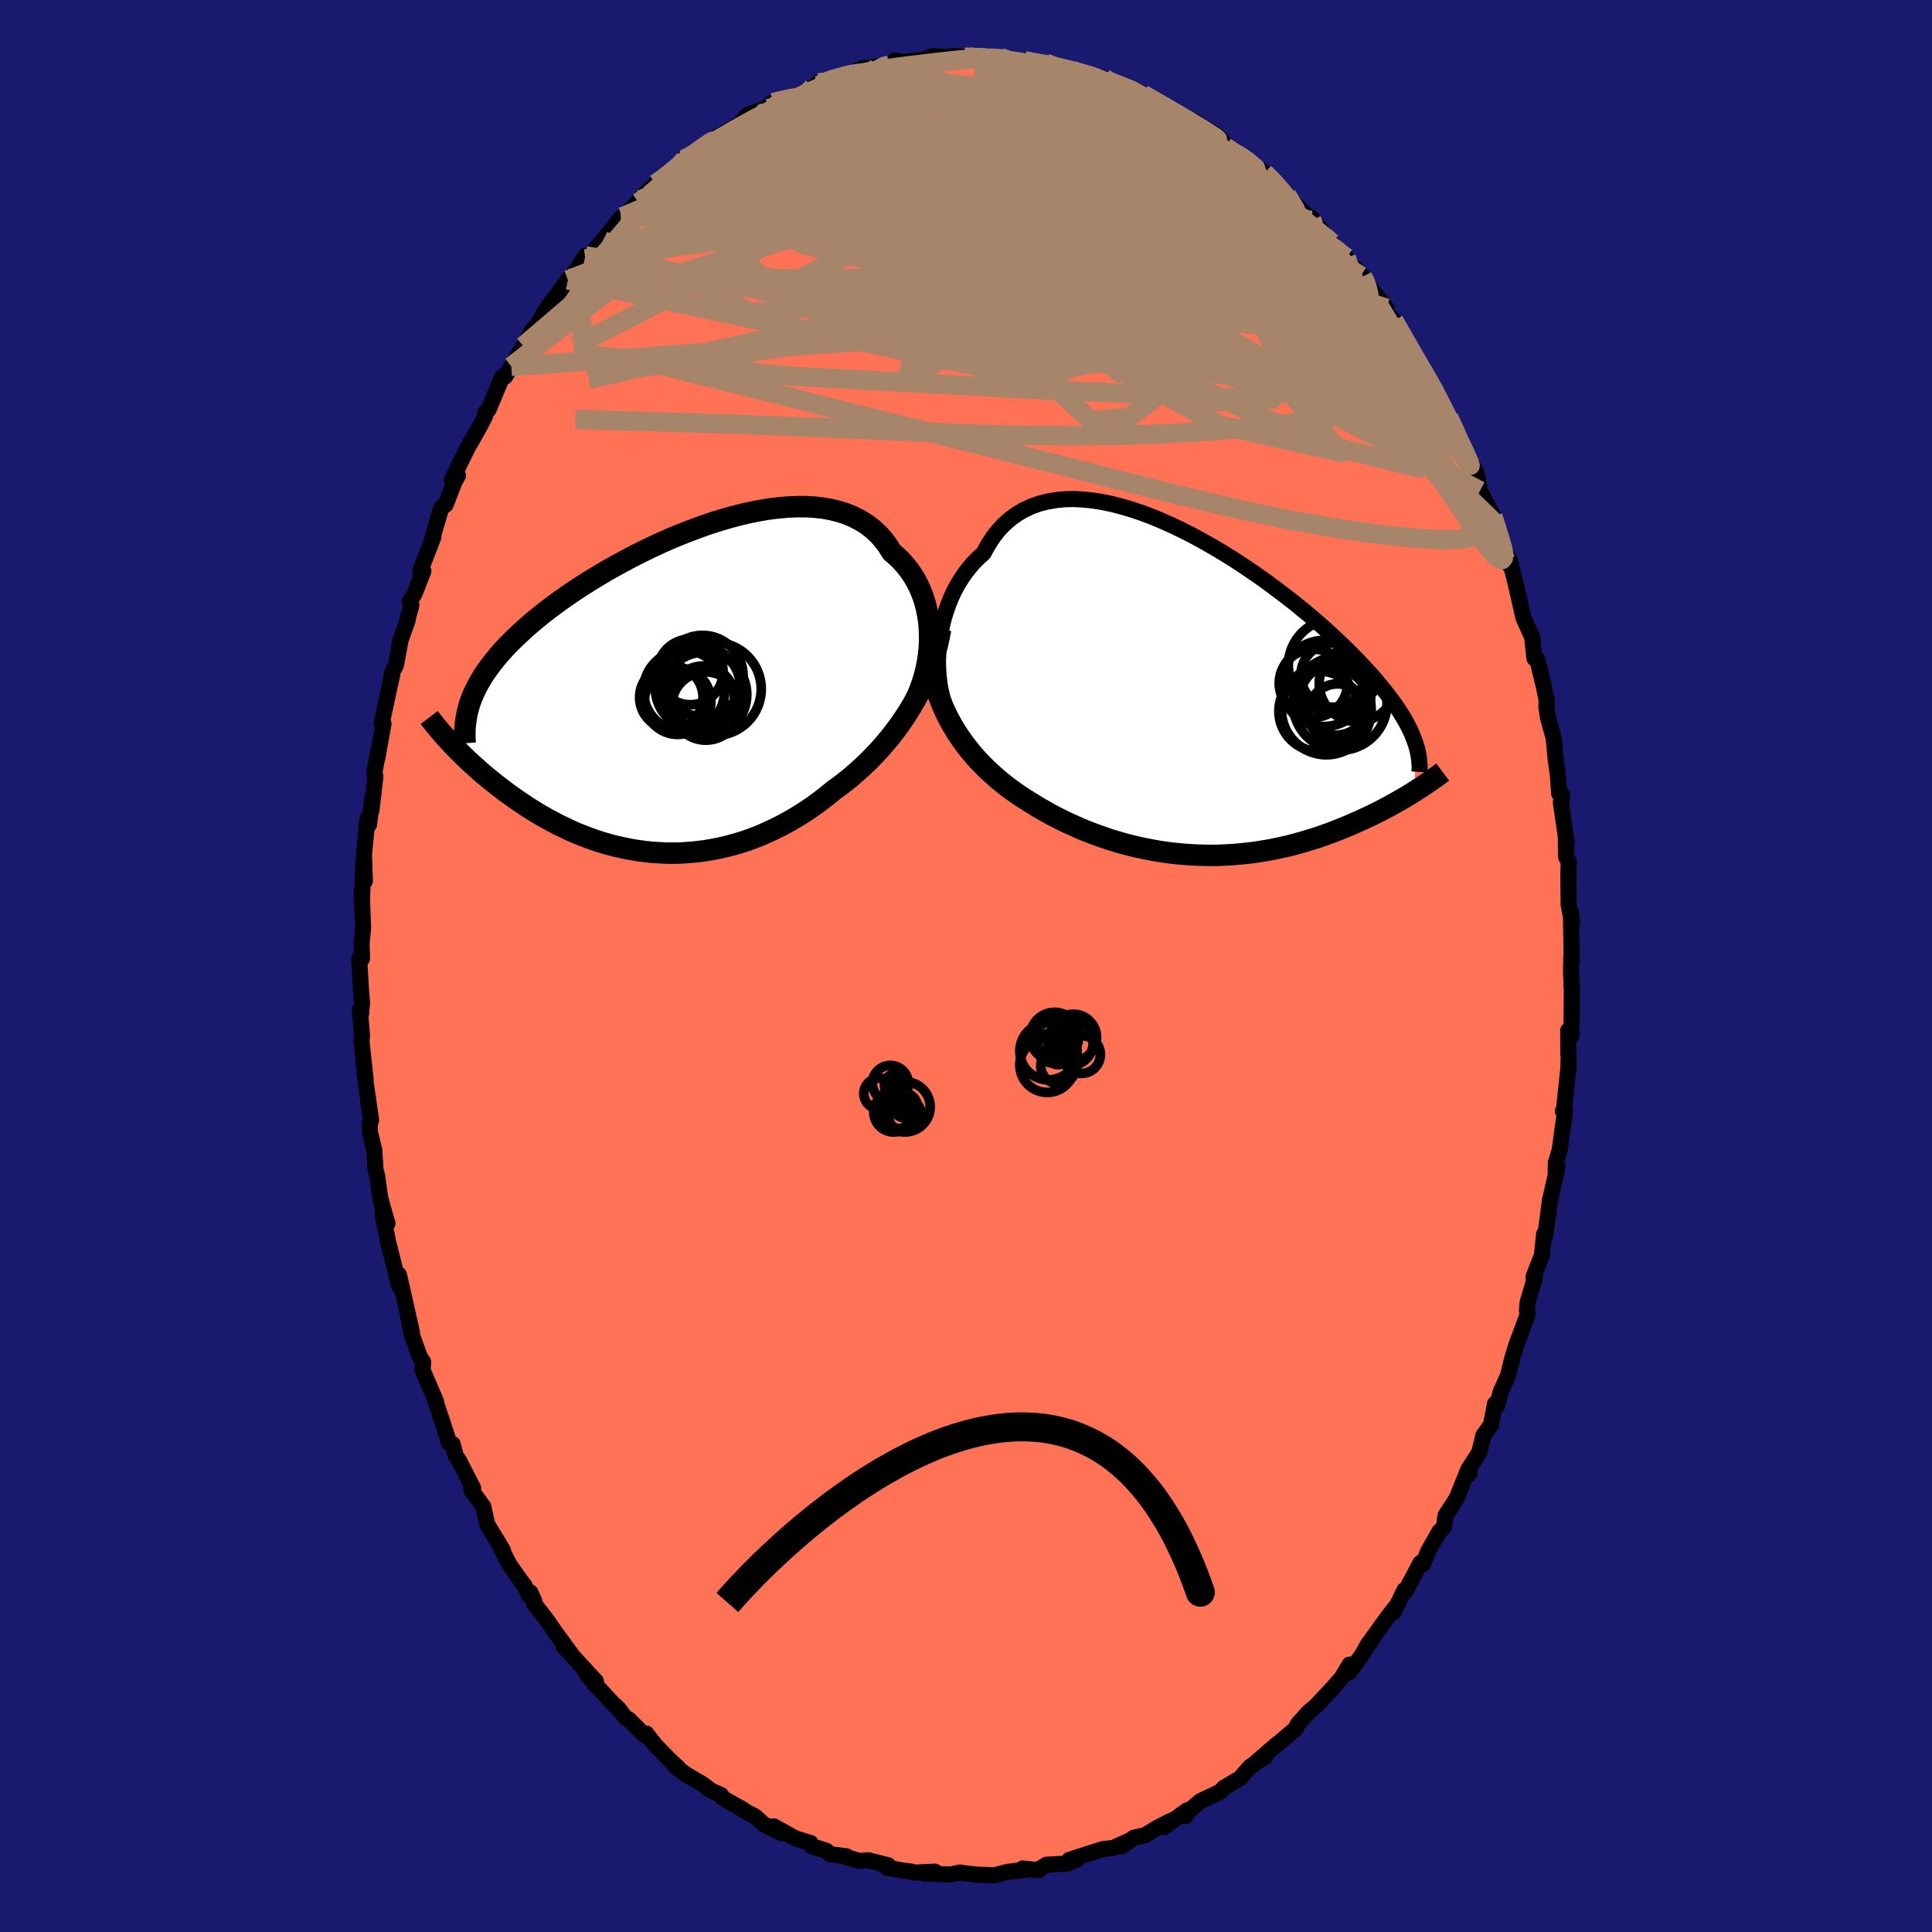 
  <svg viewBox="-100 -100 200 200" xmlns="http://www.w3.org/2000/svg" width="500" height="500" id="face-svg">
    <defs>
      <clipPath id="leftEyeClipPath">
        <polyline points="27.22,-5.77 27.2,-6.46 27.14,-7.15 27.04,-7.83 26.91,-8.49 26.75,-9.13 26.55,-9.76 26.31,-10.37 26.05,-10.96 25.75,-11.52 25.42,-12.06 25.06,-12.58 24.66,-13.07 24.24,-13.54 23.78,-13.98 23.3,-14.39 22.88,-15.07 22.41,-15.69 21.89,-16.27 21.32,-16.79 20.71,-17.26 20.05,-17.67 19.35,-18.03 18.61,-18.34 17.83,-18.59 17.02,-18.79 16.18,-18.94 15.3,-19.04 14.39,-19.09 13.46,-19.09 12.51,-19.05 11.54,-18.96 10.55,-18.84 9.55,-18.67 8.54,-18.47 7.52,-18.23 6.5,-17.96 5.47,-17.66 4.44,-17.33 3.42,-16.97 2.4,-16.59 1.38,-16.19 0.38,-15.78 -0.61,-15.34 -1.58,-14.89 -2.54,-14.42 -3.48,-13.95 -4.4,-13.46 -5.3,-12.97 -6.18,-12.48 -7.03,-11.97 -7.86,-11.47 -8.66,-10.96 -9.43,-10.46 -10.18,-9.95 -10.9,-9.45 -11.59,-8.95 -12.25,-8.45 -12.88,-7.96 -13.49,-7.47 -14.06,-6.99 -14.61,-6.51 -15.13,-6.03 -15.63,-5.57 -16.1,-5.1 -16.55,-4.65 -16.97,-4.19 -17.37,-3.74 -17.74,-3.29 -18.09,-2.85 -18.42,-2.41 -18.73,-1.98 -19.01,-1.55 -19.27,-1.12 -19.51,-0.7 -19.73,-0.28 -19.93,0.14 -20.11,0.56 -20.27,0.97 -20.41,1.38 -22.28,5.45 -22,5.74 -21.7,6.05 -21.4,6.35 -21.09,6.66 -20.76,6.98 -20.43,7.29 -20.08,7.61 -19.72,7.93 -19.36,8.26 -18.98,8.59 -18.59,8.91 -18.19,9.24 -17.77,9.57 -17.35,9.9 -16.92,10.23 -16.47,10.57 -16.01,10.9 -15.53,11.24 -15.04,11.57 -14.54,11.91 -14.02,12.24 -13.49,12.57 -12.95,12.89 -12.39,13.21 -11.81,13.52 -11.22,13.83 -10.62,14.12 -10.01,14.41 -9.38,14.69 -8.73,14.95 -8.08,15.2 -7.41,15.44 -6.73,15.66 -6.03,15.86 -5.33,16.05 -4.61,16.21 -3.88,16.36 -3.14,16.49 -2.4,16.59 -1.64,16.68 -0.87,16.73 -0.1,16.77 0.68,16.78 1.47,16.76 2.27,16.71 3.06,16.64 3.87,16.54 4.67,16.41 5.48,16.25 6.29,16.06 7.11,15.84 7.92,15.6 8.73,15.32 9.54,15.01 10.34,14.66 11.14,14.29 11.94,13.89 12.73,13.46 13.51,13 14.28,12.52 15.05,12 15.8,11.46 16.54,10.89 17.27,10.29 17.91,9.83 18.54,9.34 19.16,8.84 19.76,8.31 20.36,7.77 20.94,7.21 21.51,6.63 22.07,6.03 22.61,5.41 23.14,4.78 23.64,4.13 24.13,3.47 24.6,2.78 25.05,2.09 25.48,1.37" />
      </clipPath>
      <clipPath id="rightEyeClipPath">
        <polyline points="-27.26,-5.1 -27.17,-5.85 -27.05,-6.59 -26.9,-7.32 -26.72,-8.05 -26.5,-8.77 -26.25,-9.47 -25.97,-10.16 -25.66,-10.82 -25.32,-11.46 -24.94,-12.08 -24.54,-12.67 -24.1,-13.23 -23.64,-13.77 -23.14,-14.27 -22.62,-14.74 -22.16,-15.58 -21.66,-16.36 -21.1,-17.08 -20.5,-17.72 -19.85,-18.29 -19.16,-18.79 -18.43,-19.22 -17.65,-19.58 -16.84,-19.87 -16,-20.08 -15.12,-20.23 -14.21,-20.32 -13.27,-20.34 -12.31,-20.29 -11.33,-20.19 -10.33,-20.03 -9.31,-19.82 -8.28,-19.55 -7.24,-19.24 -6.19,-18.89 -5.14,-18.49 -4.09,-18.05 -3.04,-17.58 -2,-17.08 -0.96,-16.55 0.07,-15.99 1.09,-15.41 2.1,-14.81 3.09,-14.2 4.06,-13.57 5.01,-12.93 5.94,-12.29 6.85,-11.64 7.73,-10.98 8.59,-10.33 9.43,-9.68 10.23,-9.03 11.01,-8.39 11.76,-7.75 12.48,-7.12 13.17,-6.5 13.83,-5.89 14.46,-5.29 15.06,-4.71 15.64,-4.13 16.18,-3.57 16.7,-3.02 17.2,-2.48 17.67,-1.96 18.11,-1.45 18.53,-0.94 18.93,-0.45 19.3,0.03 19.65,0.5 19.98,0.95 20.29,1.4 20.57,1.84 20.83,2.26 21.07,2.68 21.29,3.08 21.49,3.48 21.67,3.87 21.83,4.25 21.97,4.61 22.05,9.89 21.71,10.11 21.37,10.32 21.01,10.54 20.64,10.75 20.26,10.97 19.87,11.19 19.47,11.41 19.06,11.63 18.64,11.85 18.21,12.07 17.77,12.29 17.32,12.51 16.86,12.72 16.39,12.94 15.91,13.15 15.42,13.37 14.92,13.58 14.4,13.79 13.87,14 13.33,14.21 12.77,14.41 12.21,14.61 11.63,14.8 11.04,14.98 10.44,15.16 9.83,15.33 9.2,15.5 8.57,15.65 7.92,15.79 7.26,15.93 6.6,16.05 5.92,16.16 5.24,16.26 4.54,16.34 3.84,16.41 3.13,16.47 2.41,16.51 1.69,16.54 0.96,16.55 0.22,16.54 -0.52,16.52 -1.27,16.48 -2.03,16.42 -2.78,16.35 -3.54,16.26 -4.31,16.15 -5.07,16.02 -5.84,15.87 -6.6,15.71 -7.37,15.53 -8.14,15.33 -8.9,15.11 -9.67,14.87 -10.43,14.61 -11.18,14.34 -11.94,14.05 -12.68,13.74 -13.42,13.41 -14.16,13.07 -14.89,12.71 -15.6,12.34 -16.31,11.94 -17.01,11.54 -17.7,11.11 -18.3,10.74 -18.89,10.36 -19.47,9.95 -20.04,9.54 -20.6,9.1 -21.15,8.65 -21.68,8.18 -22.21,7.7 -22.71,7.2 -23.21,6.68 -23.69,6.14 -24.15,5.58 -24.59,5.01 -25.02,4.41 -25.43,3.8" />
      </clipPath>
      <filter id="fuzzy">
        <feTurbulence id="turbulence" baseFrequency="0.05" numOctaves="3" type="noise" result="noise" />
        <feDisplacementMap in="SourceGraphic" in2="noise" scale="2" />
      </filter>
      <linearGradient id="rainbowGradient" x1="0%" y1="0%" x2="100%" y2="0%">
        <stop offset="0%" style="stop-color: rgb(44, 34, 43); stop-opacity: 1" />
        <stop offset="50%" style="stop-color: rgb(255, 192, 203); stop-opacity: 1" />
        <stop offset="100%" style="stop-color: rgb(220, 208, 186); stop-opacity: 1" />
      </linearGradient>
    </defs>
    <rect x="-100" y="-100" width="100%" height="100%" fill="rgb(25, 25, 112)" />
    <polyline id="faceContour" points="62.63,0.66 62.73,2.62 62.66,2.03 62.72,2.06 62.67,7.23 62.34,6.68 62.35,9.03 62.39,9.39 62.36,10.54 61.87,15.16 61.79,15.03 62.02,14.93 61.46,19.05 61.06,20.37 61.04,21.31 61.23,20.81 60.48,24.16 60.47,24.12 59.98,27.81 59.85,27.73 59.61,29.99 59,31.51 58.75,32.21 58.9,32.26 58.14,34.82 58.07,35.62 58.13,36.13 56.99,39.16 56.52,40.71 56.13,42.34 55.35,44.09 54.96,45.56 54.76,45.33 54.35,47.48 53.54,48.62 53.48,48.93 53.14,50.34 51.98,52.15 52.14,52.55 52,52.1 50.8,55.09 49.64,56.88 49.47,58.09 48.99,58.56 47.84,60.59 47.31,61.9 47.05,61.78 45.5,64.71 45.39,64.6 44.27,66.91 44.46,66.36 43.66,67.39 41.82,69.94 41.85,70.04 41.66,70.13 40.98,71.35 39.65,73.14 39.7,72.32 38.87,73.71 37.96,74.74 36.29,76.53 35.39,77.31 34.34,78.49 34.13,78.96 33.57,79.42 32.44,80.39 32.2,80.55 30.81,81.76 29.89,82.54 30.96,81.86 29.4,82.9 28.35,84.1 26.7,85.07 26.34,85.47 24.26,86.45 22.79,87.71 22.74,87.99 22.9,87.4 20.47,89.15 21.24,88.47 19.73,89.25 18.56,89.97 17.39,90.23 16.12,91.13 17,90.5 15.26,91.29 14.12,91.43 11.35,92.32 10.68,92.54 11.44,92.54 10.5,92.91 8.33,93.04 7.82,93.34 7.54,93.6 5.86,93.42 6.21,93.56 4.33,93.77 2.9,94.14 1.62,94.08 1.33,94.08 -0.14,93.92 -0.63,93.84 -1.61,94.05 -4.35,93.94 -3.22,93.75 -5.35,93.86 -5.63,93.75 -6.59,93.63 -8.13,93.35 -8.07,93.09 -10.12,92.57 -11.02,92.65 -12.49,92.22 -12.38,92.16 -14.05,91.95 -14.47,91.58 -16.01,91.1 -16.09,90.79 -17.7,90.29 -19.9,89.06 -19.07,89.78 -20.91,88.86 -21.88,88 -22.49,87.7 -22.98,87.42 -23,87.37 -25.14,86.16 -25.36,85.82 -26.41,85.35 -27.27,84.69 -29.03,83.66 -30.1,82.85 -29.79,83 -30.64,82.22 -32.16,80.66 -33.09,79.46 -33.21,79.68 -34.91,77.99 -35.28,77.79 -35.93,76.92 -36.75,76.14 -38.48,74.26 -38.25,74.58 -39.4,73.1 -38.31,74.05 -41.69,70.38 -40.86,71.23 -42.52,68.97 -43.31,67.81 -44.73,65.98 -44.69,65.74 -45.09,64.85 -45.26,65.14 -45.7,64.13 -46.02,63.74 -47.25,61.99 -48.6,59.36 -47.93,60.5 -49.56,57.8 -49.97,55.97 -51.21,54.24 -51.02,54.05 -52.47,51.22 -52.83,50.67 -53.14,49.49 -53.56,49.32 -53.67,48.85 -54.29,46.93 -54.82,45.37 -54.85,45.11 -56.26,41.82 -56.19,40.99 -56.54,40.46 -57.35,38.23 -57.91,35.48 -57.36,37.9 -58.09,34.65 -58.7,31.96 -58.67,33.13 -59.88,28.34 -59.98,27.75 -60.42,25.58 -59.89,26.64 -60.42,24.83 -60.65,23.94 -60.96,21.71 -61.13,21.06 -61.25,19.09 -61.71,17.16 -61.73,16.37 -61.58,15.97 -62.12,12.24 -62.26,11.03 -62.15,11.73 -62.57,7.87 -62.53,7.1 -62.75,4.52 -62.62,4.95 -62.52,3.82 -62.63,2.46 -62.82,-0.75 -62.52,-0.77 -62.57,-2.34 -62.41,-3.9 -62.56,-7.89 -62.54,-6.37 -62.38,-10.92 -62.23,-8.79 -62.32,-11.52 -61.95,-15.28 -61.8,-14.63 -61.41,-17.62 -61.55,-16.1 -61.14,-19.62 -61.25,-19.93 -60.82,-22.36 -60.95,-21.46 -60.3,-25.06 -60.49,-25.12 -59.39,-30.19 -59.63,-29.05 -59.4,-30.39 -59,-31.17 -58.55,-33.67 -57.79,-35.84 -58.03,-35.11 -57.41,-37.36 -57.58,-37.76 -57.1,-38.51 -56.17,-40.88 -56.5,-40.89 -55.14,-44.38 -55.28,-44.16 -54.33,-47.4 -53.86,-47.76 -52.99,-50.03 -52.59,-50.77 -53.23,-50.33 -51.48,-53.86 -51.2,-54.32 -50.27,-55.98 -49.79,-56.93 -49.73,-57.34 -49.43,-57.59 -48.02,-60.95 -47.7,-61.03 -47.07,-62.06 -45.82,-64.17 -44.89,-65.8 -44.46,-66.33 -45.09,-65.08 -43.72,-67.52 -43.38,-68.12 -42.34,-69.48 -41.21,-71.02 -39.41,-73.2 -40.19,-72.24 -39.4,-73.51 -39,-73.53 -37.58,-75.1 -35.99,-77.13 -35.74,-77.45 -35.57,-77.56 -33.91,-79.04 -33.87,-79.3 -32.14,-80.97 -31.48,-81.42 -30.99,-81.53 -29.12,-83.5 -29.2,-83.5 -28.51,-83.77 -27.76,-84.2 -26.32,-85.4 -26.8,-85.24 -25.42,-85.98 -23.43,-87.16 -22.63,-88.09 -21.12,-88.64 -20.43,-88.97 -21.68,-88.15 -19.99,-89.38 -18.47,-89.65 -15.87,-90.93 -15.51,-91.11 -15.28,-91.44 -14.58,-91.43 -13.35,-91.82 -14.11,-91.76 -12.42,-92.14 -10.53,-93.01 -10.14,-92.93 -9.07,-93.16 -6.96,-93.39 -7.58,-93.32 -7.39,-93.74 -6.52,-93.59 -4.34,-93.82 -3.54,-94.18 -1.78,-94.1 -1.18,-94.2 -0.16,-94.09 1.42,-93.99 3.57,-94.03 4.75,-93.8 4.08,-94 3.31,-93.82 6.32,-93.54 6.06,-93.72 6.97,-93.53 8.24,-93.48 9.75,-92.78 10.84,-92.88 11.22,-92.55 11.06,-92.76 14.3,-91.9 14.99,-91.38 14.56,-91.73 15.81,-91.11 17.51,-90.71 18.32,-90.22 19.9,-89.36 19.38,-89.55 20.47,-89.11 23.25,-87.42 23.15,-87.39 23.54,-87.5 26.13,-85.85 26.69,-85.2 26.86,-84.76 28.31,-83.75 28.58,-83.78 28.93,-83.48 30.69,-82.29 30.88,-82.11 31.62,-81.46 33.21,-79.79 32.56,-80.35 35.8,-77.2 36.24,-76.81 36.23,-76.66 35.76,-77.44 38.2,-74.44 38.62,-74.12 39.36,-73.33 39.62,-72.88 41.06,-71.37 41.69,-70.42 40.86,-71.44 43.52,-68.09 43.25,-67.91 44.29,-66.81 44.5,-66.48 45.55,-64.48 46.17,-63.74 46.43,-62.87 48.78,-59.18 48.37,-59.83 47.84,-60.73 50.39,-55.68 49.95,-56.81 50.89,-54.99 51.66,-53.22 51.6,-52.74 52.48,-51.77 52.88,-50.93 53.21,-49.19 54.54,-46.52 54.29,-47.15 54.97,-45.65 55.96,-41.91 56.28,-41.48 56.26,-42.09 56.98,-39.29 56.83,-39.88 57.71,-36.04 58.15,-35.05 58.06,-35.26 58.61,-34.04 58.85,-31.84 59.13,-31.76 59.83,-28.88 60.11,-27.5 60.08,-26.77 60.26,-25.66 60.84,-23.57 61.05,-21.28 61.27,-19.8 61.4,-17.85 61.72,-17.7 61.58,-16.91 62.19,-12.75 62.09,-13.23 62.13,-11.26 62.4,-10.79 62.35,-9.44 62.39,-6.3 62.75,-4.49 62.62,-5.56 62.7,-0.39 62.66,-0.98 62.63,0.66 62.73,2.62" fill="rgb(255, 114, 86)" stroke="black" stroke-width="1.667" stroke-linejoin="round" filter="url(#fuzzy)" />
    <g transform="translate(24.44 -28)">
      <polyline id="rightCountour" points="-27.26,-5.1 -27.17,-5.85 -27.05,-6.59 -26.9,-7.32 -26.72,-8.05 -26.5,-8.77 -26.25,-9.47 -25.97,-10.16 -25.66,-10.82 -25.32,-11.46 -24.94,-12.08 -24.54,-12.67 -24.1,-13.23 -23.64,-13.77 -23.14,-14.27 -22.62,-14.74 -22.16,-15.58 -21.66,-16.36 -21.1,-17.08 -20.5,-17.72 -19.85,-18.29 -19.16,-18.79 -18.43,-19.22 -17.65,-19.58 -16.84,-19.87 -16,-20.08 -15.12,-20.23 -14.21,-20.32 -13.27,-20.34 -12.31,-20.29 -11.33,-20.19 -10.33,-20.03 -9.31,-19.82 -8.28,-19.55 -7.24,-19.24 -6.19,-18.89 -5.14,-18.49 -4.09,-18.05 -3.04,-17.58 -2,-17.08 -0.96,-16.55 0.07,-15.99 1.09,-15.41 2.1,-14.81 3.09,-14.2 4.06,-13.57 5.01,-12.93 5.94,-12.29 6.85,-11.64 7.73,-10.98 8.59,-10.33 9.43,-9.68 10.23,-9.03 11.01,-8.39 11.76,-7.75 12.48,-7.12 13.17,-6.5 13.83,-5.89 14.46,-5.29 15.06,-4.71 15.64,-4.13 16.18,-3.57 16.7,-3.02 17.2,-2.48 17.67,-1.96 18.11,-1.45 18.53,-0.94 18.93,-0.45 19.3,0.03 19.65,0.5 19.98,0.95 20.29,1.4 20.57,1.84 20.83,2.26 21.07,2.68 21.29,3.08 21.49,3.48 21.67,3.87 21.83,4.25 21.97,4.61 22.05,9.89 21.71,10.11 21.37,10.32 21.01,10.54 20.64,10.75 20.26,10.97 19.87,11.19 19.47,11.41 19.06,11.63 18.64,11.85 18.21,12.07 17.77,12.29 17.32,12.51 16.86,12.72 16.39,12.94 15.91,13.15 15.42,13.37 14.92,13.58 14.4,13.79 13.87,14 13.33,14.21 12.77,14.41 12.21,14.61 11.63,14.8 11.04,14.98 10.44,15.16 9.83,15.33 9.2,15.5 8.57,15.65 7.92,15.79 7.26,15.93 6.6,16.05 5.92,16.16 5.24,16.26 4.54,16.34 3.84,16.41 3.13,16.47 2.41,16.51 1.69,16.54 0.96,16.55 0.22,16.54 -0.52,16.52 -1.27,16.48 -2.03,16.42 -2.78,16.35 -3.54,16.26 -4.31,16.15 -5.07,16.02 -5.84,15.87 -6.6,15.71 -7.37,15.53 -8.14,15.33 -8.9,15.11 -9.67,14.87 -10.43,14.61 -11.18,14.34 -11.94,14.05 -12.68,13.74 -13.42,13.41 -14.16,13.07 -14.89,12.71 -15.6,12.34 -16.31,11.94 -17.01,11.54 -17.7,11.11 -18.3,10.74 -18.89,10.36 -19.47,9.95 -20.04,9.54 -20.6,9.1 -21.15,8.65 -21.68,8.18 -22.21,7.7 -22.71,7.2 -23.21,6.68 -23.69,6.14 -24.15,5.58 -24.59,5.01 -25.02,4.41 -25.43,3.8" fill="white" stroke="white" stroke-width="0" stroke-linejoin="round" filter="url(#fuzzy)" />
    </g>
    <g transform="translate(-30.99 -28.46)">
      <polyline id="leftCountour" points="27.22,-5.77 27.2,-6.46 27.14,-7.15 27.04,-7.83 26.91,-8.49 26.75,-9.13 26.55,-9.76 26.31,-10.37 26.05,-10.96 25.75,-11.52 25.42,-12.06 25.06,-12.58 24.66,-13.07 24.24,-13.54 23.78,-13.98 23.3,-14.39 22.88,-15.07 22.41,-15.69 21.89,-16.27 21.32,-16.79 20.71,-17.26 20.05,-17.67 19.35,-18.03 18.61,-18.34 17.83,-18.59 17.02,-18.79 16.18,-18.94 15.3,-19.04 14.39,-19.09 13.46,-19.09 12.51,-19.05 11.54,-18.96 10.55,-18.84 9.55,-18.67 8.54,-18.47 7.52,-18.23 6.5,-17.96 5.47,-17.66 4.44,-17.33 3.42,-16.97 2.4,-16.59 1.38,-16.19 0.38,-15.78 -0.61,-15.34 -1.58,-14.89 -2.54,-14.42 -3.48,-13.95 -4.4,-13.46 -5.3,-12.97 -6.18,-12.48 -7.03,-11.97 -7.86,-11.47 -8.66,-10.96 -9.43,-10.46 -10.18,-9.95 -10.9,-9.45 -11.59,-8.95 -12.25,-8.45 -12.88,-7.96 -13.49,-7.47 -14.06,-6.99 -14.61,-6.51 -15.13,-6.03 -15.63,-5.57 -16.1,-5.1 -16.55,-4.65 -16.97,-4.19 -17.37,-3.74 -17.74,-3.29 -18.09,-2.85 -18.42,-2.41 -18.73,-1.98 -19.01,-1.55 -19.27,-1.12 -19.51,-0.7 -19.73,-0.28 -19.93,0.14 -20.11,0.56 -20.27,0.97 -20.41,1.38 -22.28,5.45 -22,5.74 -21.7,6.05 -21.4,6.35 -21.09,6.66 -20.76,6.98 -20.43,7.29 -20.08,7.61 -19.72,7.93 -19.36,8.26 -18.98,8.59 -18.59,8.91 -18.19,9.24 -17.77,9.57 -17.35,9.9 -16.92,10.23 -16.47,10.57 -16.01,10.9 -15.53,11.24 -15.04,11.57 -14.54,11.91 -14.02,12.24 -13.49,12.57 -12.95,12.89 -12.39,13.21 -11.81,13.52 -11.22,13.83 -10.62,14.12 -10.01,14.41 -9.38,14.69 -8.73,14.95 -8.08,15.2 -7.41,15.44 -6.73,15.66 -6.03,15.86 -5.33,16.05 -4.61,16.21 -3.88,16.36 -3.14,16.49 -2.4,16.59 -1.64,16.68 -0.87,16.73 -0.1,16.77 0.68,16.78 1.47,16.76 2.27,16.71 3.06,16.64 3.87,16.54 4.67,16.41 5.48,16.25 6.29,16.06 7.11,15.84 7.92,15.6 8.73,15.32 9.54,15.01 10.34,14.66 11.14,14.29 11.94,13.89 12.73,13.46 13.51,13 14.28,12.52 15.05,12 15.8,11.46 16.54,10.89 17.27,10.29 17.91,9.83 18.54,9.34 19.16,8.84 19.76,8.31 20.36,7.77 20.94,7.21 21.51,6.63 22.07,6.03 22.61,5.41 23.14,4.78 23.64,4.13 24.13,3.47 24.6,2.78 25.05,2.09 25.48,1.37" fill="white" stroke="white" stroke-width="0" stroke-linejoin="round" filter="url(#fuzzy)" />
    </g>
    <g transform="translate(24.44 -28)">
      <polyline id="rightUpper" points="-26.45,1.39 -26.66,0.9 -26.84,0.35 -26.99,-0.23 -27.12,-0.86 -27.22,-1.52 -27.29,-2.2 -27.33,-2.91 -27.34,-3.63 -27.31,-4.36 -27.26,-5.1 -27.17,-5.85 -27.05,-6.59 -26.9,-7.32 -26.72,-8.05 -26.5,-8.77 -26.25,-9.47 -25.97,-10.16 -25.66,-10.82 -25.32,-11.46 -24.94,-12.08 -24.54,-12.67 -24.1,-13.23 -23.64,-13.77 -23.14,-14.27 -22.62,-14.74 -22.16,-15.58 -21.66,-16.36 -21.1,-17.08 -20.5,-17.72 -19.85,-18.29 -19.16,-18.79 -18.43,-19.22 -17.65,-19.58 -16.84,-19.87 -16,-20.08 -15.12,-20.23 -14.21,-20.32 -13.27,-20.34 -12.31,-20.29 -11.33,-20.19 -10.33,-20.03 -9.31,-19.82 -8.28,-19.55 -7.24,-19.24 -6.19,-18.89 -5.14,-18.49 -4.09,-18.05 -3.04,-17.58 -2,-17.08 -0.96,-16.55 0.07,-15.99 1.09,-15.41 2.1,-14.81 3.09,-14.2 4.06,-13.57 5.01,-12.93 5.94,-12.29 6.85,-11.64 7.73,-10.98 8.59,-10.33 9.43,-9.68 10.23,-9.03 11.01,-8.39 11.76,-7.75 12.48,-7.12 13.17,-6.5 13.83,-5.89 14.46,-5.29 15.06,-4.71 15.64,-4.13 16.18,-3.57 16.7,-3.02 17.2,-2.48 17.67,-1.96 18.11,-1.45 18.53,-0.94 18.93,-0.45 19.3,0.03 19.65,0.5 19.98,0.95 20.29,1.4 20.57,1.84 20.83,2.26 21.07,2.68 21.29,3.08 21.49,3.48 21.67,3.87 21.83,4.25 21.97,4.61 22.1,4.98 22.21,5.33 22.3,5.67 22.37,6.01 22.43,6.35 22.47,6.67 22.5,6.99 22.52,7.3 22.52,7.61 22.5,7.91" fill="none" stroke="black" stroke-width="1.667" stroke-linejoin="round" filter="url(#fuzzy)" />
      <polyline id="rightLower" points="-28.18,-3.53 -28.03,-2.69 -27.85,-1.88 -27.64,-1.09 -27.4,-0.33 -27.13,0.41 -26.84,1.13 -26.52,1.83 -26.18,2.51 -25.81,3.16 -25.43,3.8 -25.02,4.41 -24.59,5.01 -24.15,5.58 -23.69,6.14 -23.21,6.68 -22.71,7.2 -22.21,7.7 -21.68,8.18 -21.15,8.65 -20.6,9.1 -20.04,9.54 -19.47,9.95 -18.89,10.36 -18.3,10.74 -17.7,11.11 -17.01,11.54 -16.31,11.94 -15.6,12.34 -14.89,12.71 -14.16,13.07 -13.42,13.41 -12.68,13.74 -11.94,14.05 -11.18,14.34 -10.43,14.61 -9.67,14.87 -8.9,15.11 -8.14,15.33 -7.37,15.53 -6.6,15.71 -5.84,15.87 -5.07,16.02 -4.31,16.15 -3.54,16.26 -2.78,16.35 -2.03,16.42 -1.27,16.48 -0.52,16.52 0.22,16.54 0.96,16.55 1.69,16.54 2.41,16.51 3.13,16.47 3.84,16.41 4.54,16.34 5.24,16.26 5.92,16.16 6.6,16.05 7.26,15.93 7.92,15.79 8.57,15.65 9.2,15.5 9.83,15.33 10.44,15.16 11.04,14.98 11.63,14.8 12.21,14.61 12.77,14.41 13.33,14.21 13.87,14 14.4,13.79 14.92,13.58 15.42,13.37 15.91,13.15 16.39,12.94 16.86,12.72 17.32,12.51 17.77,12.29 18.21,12.07 18.64,11.85 19.06,11.63 19.47,11.41 19.87,11.19 20.26,10.97 20.64,10.75 21.01,10.54 21.37,10.32 21.71,10.11 22.05,9.89 22.38,9.68 22.7,9.48 23.01,9.27 23.31,9.07 23.6,8.87 23.88,8.67 24.15,8.48 24.42,8.29 24.67,8.1 24.91,7.92" fill="none" stroke="black" stroke-width="2.222" stroke-linejoin="round" filter="url(#fuzzy)" />
      <circle r="4.646" cx="12.861" cy="1.487" stroke="black" fill="none" stroke-width="1.0" filter="url(#fuzzy)" clip-path="url(#rightEyeClipPath)" /><circle r="3.314" cx="13.541" cy="-2.103" stroke="black" fill="none" stroke-width="1.0" filter="url(#fuzzy)" clip-path="url(#rightEyeClipPath)" /><circle r="3.016" cx="14.016" cy="1.812" stroke="black" fill="none" stroke-width="1.0" filter="url(#fuzzy)" clip-path="url(#rightEyeClipPath)" /><circle r="4.818" cx="13.746" cy="-3.103" stroke="black" fill="none" stroke-width="1.0" filter="url(#fuzzy)" clip-path="url(#rightEyeClipPath)" /><circle r="3.688" cx="13.761" cy="0.427" stroke="black" fill="none" stroke-width="1.0" filter="url(#fuzzy)" clip-path="url(#rightEyeClipPath)" /><circle r="4.162" cx="12.111" cy="1.627" stroke="black" fill="none" stroke-width="1.0" filter="url(#fuzzy)" clip-path="url(#rightEyeClipPath)" /><circle r="3.532" cx="11.516" cy="-1.273" stroke="black" fill="none" stroke-width="1.0" filter="url(#fuzzy)" clip-path="url(#rightEyeClipPath)" /><circle r="3.95" cx="16.071" cy="-1.233" stroke="black" fill="none" stroke-width="1.0" filter="url(#fuzzy)" clip-path="url(#rightEyeClipPath)" /><circle r="4.458" cx="12.631" cy="-1.253" stroke="black" fill="none" stroke-width="1.0" filter="url(#fuzzy)" clip-path="url(#rightEyeClipPath)" /><circle r="4.864" cx="14.281" cy="0.797" stroke="black" fill="none" stroke-width="1.0" filter="url(#fuzzy)" clip-path="url(#rightEyeClipPath)" />
      </g>
    <g transform="translate(-30.99 -28.46)">
      <polyline id="leftUpper" points="25.65,1.11 25.95,0.48 26.22,-0.17 26.46,-0.84 26.67,-1.53 26.85,-2.23 26.99,-2.93 27.1,-3.64 27.18,-4.35 27.22,-5.06 27.22,-5.77 27.2,-6.46 27.14,-7.15 27.04,-7.83 26.91,-8.49 26.75,-9.13 26.55,-9.76 26.31,-10.37 26.05,-10.96 25.75,-11.52 25.42,-12.06 25.06,-12.58 24.66,-13.07 24.24,-13.54 23.78,-13.98 23.3,-14.39 22.88,-15.07 22.41,-15.69 21.89,-16.27 21.32,-16.79 20.71,-17.26 20.05,-17.67 19.35,-18.03 18.61,-18.34 17.83,-18.59 17.02,-18.79 16.18,-18.94 15.3,-19.04 14.39,-19.09 13.46,-19.09 12.51,-19.05 11.54,-18.96 10.55,-18.84 9.55,-18.67 8.54,-18.47 7.52,-18.23 6.5,-17.96 5.47,-17.66 4.44,-17.33 3.42,-16.97 2.4,-16.59 1.38,-16.19 0.38,-15.78 -0.61,-15.34 -1.58,-14.89 -2.54,-14.42 -3.48,-13.95 -4.4,-13.46 -5.3,-12.97 -6.18,-12.48 -7.03,-11.97 -7.86,-11.47 -8.66,-10.96 -9.43,-10.46 -10.18,-9.95 -10.9,-9.45 -11.59,-8.95 -12.25,-8.45 -12.88,-7.96 -13.49,-7.47 -14.06,-6.99 -14.61,-6.51 -15.13,-6.03 -15.63,-5.57 -16.1,-5.1 -16.55,-4.65 -16.97,-4.19 -17.37,-3.74 -17.74,-3.29 -18.09,-2.85 -18.42,-2.41 -18.73,-1.98 -19.01,-1.55 -19.27,-1.12 -19.51,-0.7 -19.73,-0.28 -19.93,0.14 -20.11,0.56 -20.27,0.97 -20.41,1.38 -20.53,1.79 -20.63,2.19 -20.71,2.6 -20.78,3 -20.83,3.4 -20.87,3.81 -20.89,4.2 -20.89,4.6 -20.88,5 -20.85,5.4" fill="none" stroke="black" stroke-width="2.222" stroke-linejoin="round" filter="url(#fuzzy)" />
      <polyline id="leftLower" points="28.37,-6.43 28.21,-5.61 28.03,-4.79 27.81,-3.98 27.56,-3.18 27.28,-2.39 26.97,-1.61 26.64,-0.85 26.28,-0.09 25.89,0.65 25.48,1.37 25.05,2.09 24.6,2.78 24.13,3.47 23.64,4.13 23.14,4.78 22.61,5.41 22.07,6.03 21.51,6.63 20.94,7.21 20.36,7.77 19.76,8.31 19.16,8.84 18.54,9.34 17.91,9.83 17.27,10.29 16.54,10.89 15.8,11.46 15.05,12 14.28,12.52 13.51,13 12.73,13.46 11.94,13.89 11.14,14.29 10.34,14.66 9.54,15.01 8.73,15.32 7.92,15.6 7.11,15.84 6.29,16.06 5.48,16.25 4.67,16.41 3.87,16.54 3.06,16.64 2.27,16.71 1.47,16.76 0.68,16.78 -0.1,16.77 -0.87,16.73 -1.64,16.68 -2.4,16.59 -3.14,16.49 -3.88,16.36 -4.61,16.21 -5.33,16.05 -6.03,15.86 -6.73,15.66 -7.41,15.44 -8.08,15.2 -8.73,14.95 -9.38,14.69 -10.01,14.41 -10.62,14.12 -11.22,13.83 -11.81,13.52 -12.39,13.21 -12.95,12.89 -13.49,12.57 -14.02,12.24 -14.54,11.91 -15.04,11.57 -15.53,11.24 -16.01,10.9 -16.47,10.57 -16.92,10.23 -17.35,9.9 -17.77,9.57 -18.19,9.24 -18.59,8.91 -18.98,8.59 -19.36,8.26 -19.72,7.93 -20.08,7.61 -20.43,7.29 -20.76,6.98 -21.09,6.66 -21.4,6.35 -21.7,6.05 -22,5.74 -22.28,5.45 -22.55,5.15 -22.81,4.86 -23.07,4.58 -23.31,4.3 -23.55,4.03 -23.77,3.76 -23.99,3.49 -24.19,3.23 -24.39,2.98 -24.58,2.73" fill="none" stroke="black" stroke-width="2.222" stroke-linejoin="round" filter="url(#fuzzy)" />
      <circle r="4.812" cx="4.981" cy="-0.214" stroke="black" fill="none" stroke-width="1.0" filter="url(#fuzzy)" clip-path="url(#leftEyeClipPath)" /><circle r="3.284" cx="0.486" cy="0.656" stroke="black" fill="none" stroke-width="1.0" filter="url(#fuzzy)" clip-path="url(#leftEyeClipPath)" /><circle r="4.402" cx="3.896" cy="0.371" stroke="black" fill="none" stroke-width="1.0" filter="url(#fuzzy)" clip-path="url(#leftEyeClipPath)" /><circle r="4.208" cx="1.801" cy="-0.019" stroke="black" fill="none" stroke-width="1.0" filter="url(#fuzzy)" clip-path="url(#leftEyeClipPath)" /><circle r="3.532" cx="4.056" cy="1.551" stroke="black" fill="none" stroke-width="1.0" filter="url(#fuzzy)" clip-path="url(#leftEyeClipPath)" /><circle r="3.442" cx="1.141" cy="1.046" stroke="black" fill="none" stroke-width="1.0" filter="url(#fuzzy)" clip-path="url(#leftEyeClipPath)" /><circle r="3.262" cx="3.746" cy="0.666" stroke="black" fill="none" stroke-width="1.0" filter="url(#fuzzy)" clip-path="url(#leftEyeClipPath)" /><circle r="4.204" cx="3.716" cy="-1.564" stroke="black" fill="none" stroke-width="1.0" filter="url(#fuzzy)" clip-path="url(#leftEyeClipPath)" /><circle r="4.412" cx="3.231" cy="-0.354" stroke="black" fill="none" stroke-width="1.0" filter="url(#fuzzy)" clip-path="url(#leftEyeClipPath)" /><circle r="3.4" cx="2.446" cy="-1.984" stroke="black" fill="none" stroke-width="1.0" filter="url(#fuzzy)" clip-path="url(#leftEyeClipPath)" />
    </g>
    <g id="hairs">
      <polyline points="-33.91,-79.04 -33.15,-79.56 -31.52,-80.1 -29.39,-80.43 -26.82,-80.56 -23.87,-80.49 -20.54,-80.25 -16.86,-79.84 -12.81,-79.3 -8.4,-78.66 -3.64,-77.97 1.44,-77.24 6.8,-76.48 12.38,-75.64 18.11,-74.67 23.94,-73.54 29.83,-72.33 35.68,-71.35" fill="none" stroke="rgb(167, 133, 106)" stroke-width="2" stroke-linejoin="round" filter="url(#fuzzy)" /><polyline points="15.81,-91.11 17.26,-90.59 18.58,-89.85 19.89,-88.96 21.3,-87.94 22.85,-86.8 24.51,-85.57 26.21,-84.28 27.91,-82.97 29.56,-81.67 31.1,-80.41 32.52,-79.24 33.79,-78.19 34.92,-77.27 35.9,-76.48 36.72,-75.82 37.37,-75.3 37.85,-74.86" fill="none" stroke="rgb(167, 133, 106)" stroke-width="2" stroke-linejoin="round" filter="url(#fuzzy)" /><polyline points="8.24,-93.48 9.62,-92.92 10.99,-92.33 12.52,-91.56 14.33,-90.58 16.39,-89.41 18.57,-88.11 20.81,-86.73 23.1,-85.28 25.43,-83.77 27.74,-82.24 29.95,-80.74 32,-79.31 33.86,-78.04 35.34,-77.14" fill="none" stroke="rgb(167, 133, 106)" stroke-width="2" stroke-linejoin="round" filter="url(#fuzzy)" /><polyline points="44.29,-66.81 44.74,-66.02 45.43,-64.82 46.17,-63.53 46.9,-62.27 47.55,-61.15 48.06,-60.24 48.44,-59.54 48.67,-59.06 48.74,-58.85 48.62,-58.96 48.29,-59.43 47.71,-60.31 46.87,-61.65 45.75,-63.45 44.36,-65.7 42.81,-68.28" fill="none" stroke="rgb(167, 133, 106)" stroke-width="2" stroke-linejoin="round" filter="url(#fuzzy)" /><polyline points="14.99,-91.38 15.03,-91.39 15.47,-91.02 15.8,-90.48 15.78,-89.84 15.35,-89.12 14.5,-88.31 13.27,-87.39 11.62,-86.36 9.52,-85.22 6.91,-83.97 3.75,-82.6 0.02,-81.14 -4.29,-79.61 -9.21,-78.03 -14.76,-76.34 -21.01,-74.42 -27.98,-72.21 -35.63,-69.81" fill="none" stroke="rgb(167, 133, 106)" stroke-width="2" stroke-linejoin="round" filter="url(#fuzzy)" /><polyline points="49.95,-56.81 50.52,-55.36 50.47,-54.56 49.85,-54.31 48.73,-54.46 47.08,-54.92 44.89,-55.71 42.14,-56.9 38.78,-58.54 34.76,-60.67 30.03,-63.32 24.51,-66.55 18.17,-70.37 11.03,-74.77 3.18,-79.72 -5.27,-85.24" fill="none" stroke="rgb(167, 133, 106)" stroke-width="2" stroke-linejoin="round" filter="url(#fuzzy)" /><polyline points="30.88,-82.11 31.68,-81.32 32.41,-80.51 33.04,-79.76 33.46,-79.15 33.56,-78.79 33.32,-78.66 32.77,-78.72 31.93,-78.92 30.78,-79.3 29.27,-79.87 27.36,-80.68 25.04,-81.75 22.32,-83.07 19.23,-84.66 15.81,-86.5 11.98,-88.64 7.38,-91.14" fill="none" stroke="rgb(167, 133, 106)" stroke-width="2" stroke-linejoin="round" filter="url(#fuzzy)" /><polyline points="49.95,-56.81 50.65,-55.31 51,-54.36 51.06,-53.88 50.9,-53.73 50.5,-53.86 49.85,-54.28 48.9,-55.07 47.61,-56.32 45.94,-58.08 43.83,-60.44 41.23,-63.48 38.11,-67.22 34.45,-71.67 30.18,-76.81 25.14,-82.76" fill="none" stroke="rgb(167, 133, 106)" stroke-width="2" stroke-linejoin="round" filter="url(#fuzzy)" /><polyline points="1.42,-93.99 2.97,-93.97 3.63,-93.91 3.88,-93.82 4.05,-93.71 4.23,-93.57 4.38,-93.38 4.41,-93.14 4.25,-92.84 3.85,-92.48 3.17,-92.08 2.2,-91.63 0.93,-91.13 -0.7,-90.56 -2.73,-89.9 -5.2,-89.15 -8.12,-88.3 -11.45,-87.38 -15.18,-86.41 -19.36,-85.4 -24.05,-84.4" fill="none" stroke="rgb(167, 133, 106)" stroke-width="2" stroke-linejoin="round" filter="url(#fuzzy)" /><polyline points="28.93,-83.48 29.96,-82.61 30.21,-81.89 30.01,-81.05 29.43,-80.08 28.43,-79.03 26.93,-77.95 24.85,-76.88 22.15,-75.8 18.86,-74.66 14.99,-73.46 10.56,-72.18 5.55,-70.86 -0.09,-69.51 -6.4,-68.09 -13.44,-66.53 -21.24,-64.79 -29.77,-62.88 -39.06,-60.72" fill="none" stroke="rgb(167, 133, 106)" stroke-width="2" stroke-linejoin="round" filter="url(#fuzzy)" /><polyline points="35.8,-77.2 35.92,-76.95 35.71,-76.72 35.38,-76.28 34.88,-75.68 34.06,-75.06 32.81,-74.49 31.11,-73.99 28.91,-73.55 26.23,-73.15 23.03,-72.78 19.33,-72.43 15.09,-72.12 10.29,-71.85 4.91,-71.63 -1.09,-71.43 -7.74,-71.23 -15.02,-71.1 -22.86,-71.17 -31.11,-71.72" fill="none" stroke="rgb(167, 133, 106)" stroke-width="2" stroke-linejoin="round" filter="url(#fuzzy)" /><polyline points="-29.2,-83.5 -28.43,-83.88 -27.49,-84.44 -26.45,-85.08 -25.29,-85.78 -24,-86.53 -22.64,-87.29 -21.31,-88.01 -20.06,-88.66 -18.92,-89.22 -17.83,-89.74 -16.77,-90.22 -15.74,-90.68 -14.81,-91.11 -14.05,-91.46 -13.53,-91.72 -13.27,-91.87 -13.23,-91.93 -13.34,-91.91 -13.57,-91.84 -13.91,-91.73 -14.4,-91.55 -15.05,-91.29" fill="none" stroke="rgb(167, 133, 106)" stroke-width="2" stroke-linejoin="round" filter="url(#fuzzy)" /><polyline points="18.32,-90.22 19.23,-89.7 19.81,-89.35 20.4,-88.95 20.88,-88.58 21.11,-88.28 21.02,-88.09 20.58,-88.01 19.75,-88.06 18.48,-88.28 16.69,-88.72 14.28,-89.39 11.17,-90.27 7.37,-91.35 3,-92.63" fill="none" stroke="rgb(167, 133, 106)" stroke-width="2" stroke-linejoin="round" filter="url(#fuzzy)" /><polyline points="3.31,-93.82 5.31,-93.62 6.67,-93.38 8.08,-93.02 9.66,-92.54 11.34,-91.98 13.02,-91.39 14.68,-90.79 16.28,-90.18 17.8,-89.61 19.15,-89.13 20.22,-88.76 20.99,-88.51 21.5,-88.35 21.59,-88.38" fill="none" stroke="rgb(167, 133, 106)" stroke-width="2" stroke-linejoin="round" filter="url(#fuzzy)" /><polyline points="54.54,-46.52 54.35,-46.41 53.97,-45.5 53.07,-44.65 51.52,-44.2 49.31,-44.11 46.44,-44.29 42.91,-44.66 38.7,-45.25 33.8,-46.11 28.19,-47.29 21.86,-48.78 14.81,-50.55 6.99,-52.55 -1.66,-54.73 -11.18,-57.09 -21.57,-59.7 -32.82,-62.51" fill="none" stroke="rgb(167, 133, 106)" stroke-width="2" stroke-linejoin="round" filter="url(#fuzzy)" /><polyline points="45.55,-64.48 46.02,-63.58 46.33,-62.41 46.31,-61.33 45.9,-60.43 45.11,-59.61 43.98,-58.83 42.49,-58.1 40.63,-57.45 38.36,-56.89 35.68,-56.43 32.59,-56.03 29.07,-55.68 25.12,-55.36 20.73,-55.1 15.91,-54.93 10.65,-54.88 4.93,-54.95 -1.29,-55.15 -8.04,-55.43 -15.34,-55.74 -23.18,-56.05 -31.55,-56.33 -40.44,-56.58" fill="none" stroke="rgb(167, 133, 106)" stroke-width="2" stroke-linejoin="round" filter="url(#fuzzy)" /><polyline points="-0.16,-94.09 1.48,-94 2.92,-93.89 3.98,-93.75 4.86,-93.58 5.77,-93.37 6.79,-93.13 7.93,-92.88 9.14,-92.61 10.35,-92.34 11.51,-92.07 12.59,-91.81 13.57,-91.58 14.42,-91.38 15.13,-91.21 15.69,-91.09 16.07,-91.01 16.25,-90.98 16.22,-91 15.96,-91.09 15.44,-91.25 14.59,-91.52 13.4,-91.89 12.08,-92.33" fill="none" stroke="rgb(167, 133, 106)" stroke-width="2" stroke-linejoin="round" filter="url(#fuzzy)" /><polyline points="14.3,-91.9 14.69,-91.62 15.08,-91.41 15.63,-91.13 16.19,-90.78 16.6,-90.41 16.8,-90.04 16.77,-89.66 16.53,-89.28 16.05,-88.91 15.32,-88.55 14.31,-88.21 12.97,-87.91 11.26,-87.64 9.12,-87.41 6.51,-87.22 3.44,-87.07 -0.05,-86.98 -3.88,-86.97 -8.02,-87.06 -12.55,-87.2 -17.68,-87.28" fill="none" stroke="rgb(167, 133, 106)" stroke-width="2" stroke-linejoin="round" filter="url(#fuzzy)" /><polyline points="-14.58,-91.43 -13.78,-91.69 -12.92,-91.94 -11.69,-92.24 -10.26,-92.54 -8.79,-92.8 -7.36,-93.01 -6.03,-93.18 -4.8,-93.33 -3.64,-93.47 -2.52,-93.6 -1.42,-93.72 -0.37,-93.82 0.58,-93.9 1.35,-93.95 1.86,-93.98 1.95,-94 1.46,-94.03 0.34,-94.09" fill="none" stroke="rgb(167, 133, 106)" stroke-width="2" stroke-linejoin="round" filter="url(#fuzzy)" /><polyline points="33.21,-79.79 33.5,-79.33 34.1,-78.31 34.2,-77.48 33.8,-76.8 33.03,-76.11 31.93,-75.36 30.49,-74.55 28.65,-73.72 26.39,-72.9 23.68,-72.08 20.5,-71.23 16.85,-70.33 12.71,-69.37 8.08,-68.39 2.96,-67.41 -2.64,-66.46 -8.74,-65.54 -15.39,-64.58 -22.65,-63.51 -30.56,-62.34 -39.07,-61.33" fill="none" stroke="rgb(167, 133, 106)" stroke-width="2" stroke-linejoin="round" filter="url(#fuzzy)" /><polyline points="6.06,-93.72 7.13,-93.5 8.43,-93.14 9.78,-92.7 11.11,-92.21 12.47,-91.67 13.88,-91.07 15.33,-90.41 16.8,-89.72 18.26,-89.01 19.69,-88.28 21.09,-87.56 22.44,-86.84 23.71,-86.14 24.88,-85.5 25.92,-84.93 26.83,-84.46 27.57,-84.1 28.14,-83.85 28.52,-83.69 28.7,-83.62 28.65,-83.66 28.39,-83.81 27.89,-84.1" fill="none" stroke="rgb(167, 133, 106)" stroke-width="2" stroke-linejoin="round" filter="url(#fuzzy)" /><polyline points="-32.14,-80.97 -31.46,-81.43 -30.61,-82.09 -29.75,-82.8 -28.98,-83.43 -28.3,-83.95 -27.69,-84.4 -27.15,-84.78 -26.69,-85.1 -26.35,-85.32 -26.17,-85.4 -26.25,-85.26 -26.69,-84.85 -27.58,-84.1 -28.91,-83.02 -30.64,-81.61 -32.74,-79.86" fill="none" stroke="rgb(167, 133, 106)" stroke-width="2" stroke-linejoin="round" filter="url(#fuzzy)" /><polyline points="15.81,-91.11 17.06,-90.69 17.78,-90.26 18.09,-89.84 18.08,-89.44 17.81,-89.03 17.25,-88.63 16.3,-88.24 14.88,-87.86 12.92,-87.49 10.37,-87.16 7.23,-86.89 3.52,-86.73 -0.73,-86.69 -5.58,-86.72 -11.17,-86.69 -17.7,-86.47" fill="none" stroke="rgb(167, 133, 106)" stroke-width="2" stroke-linejoin="round" filter="url(#fuzzy)" /><polyline points="-15.28,-91.44 -14.43,-91.49 -13.38,-91.56 -12.03,-91.63 -10.32,-91.69 -8.34,-91.72 -6.21,-91.67 -4,-91.55 -1.77,-91.36 0.48,-91.12 2.77,-90.84 5.13,-90.56 7.53,-90.28 9.92,-90.03 12.2,-89.81 14.29,-89.61 16.15,-89.43 17.72,-89.32 18.8,-89.39" fill="none" stroke="rgb(167, 133, 106)" stroke-width="2" stroke-linejoin="round" filter="url(#fuzzy)" /><polyline points="41.06,-71.37 41.33,-70.83 41.54,-70.22 41.71,-69.46 41.67,-68.75 41.36,-68.13 40.78,-67.59 39.92,-67.11 38.77,-66.7 37.31,-66.4 35.52,-66.23 33.37,-66.22 30.85,-66.36 27.93,-66.63 24.59,-67.04 20.85,-67.59 16.68,-68.32 12.11,-69.25 7.13,-70.37 1.75,-71.67 -4.07,-73.14 -10.35,-74.75 -17.16,-76.54 -24.46,-78.58" fill="none" stroke="rgb(167, 133, 106)" stroke-width="2" stroke-linejoin="round" filter="url(#fuzzy)" /><polyline points="-20.43,-88.97 -20.5,-88.76 -19.15,-89.06 -17.16,-89.44 -14.97,-89.74 -12.75,-89.89 -10.52,-89.9 -8.24,-89.83 -5.84,-89.7 -3.28,-89.55 -0.55,-89.38 2.3,-89.18 5.23,-88.95 8.17,-88.67 11.04,-88.36 13.81,-88.06 16.42,-87.83 18.84,-87.72 20.99,-87.69" fill="none" stroke="rgb(167, 133, 106)" stroke-width="2" stroke-linejoin="round" filter="url(#fuzzy)" /><polyline points="3.31,-93.82 5.09,-93.63 5.76,-93.41 6.05,-93.03 6.07,-92.47 5.78,-91.76 5.11,-90.9 4.03,-89.87 2.53,-88.66 0.6,-87.22 -1.81,-85.56 -4.72,-83.69 -8.12,-81.62 -12,-79.37 -16.41,-76.92 -21.43,-74.21 -27.13,-71.17 -33.52,-67.77 -40.52,-64.2" fill="none" stroke="rgb(167, 133, 106)" stroke-width="2" stroke-linejoin="round" filter="url(#fuzzy)" /><polyline points="14.3,-91.9 14.73,-91.61 15.23,-91.41 15.97,-91.12 16.78,-90.78 17.51,-90.43 18.08,-90.1 18.47,-89.81 18.7,-89.55 18.74,-89.34 18.57,-89.19 18.16,-89.11 17.48,-89.12 16.48,-89.24 15.1,-89.48 13.26,-89.89 10.89,-90.45 8.02,-91.17 4.71,-92.03 0.97,-93.01" fill="none" stroke="rgb(167, 133, 106)" stroke-width="2" stroke-linejoin="round" filter="url(#fuzzy)" /><polyline points="54.54,-46.52 54.61,-46.32 54.97,-45.2 55.33,-44.04 55.57,-43.19 55.66,-42.62 55.63,-42.25 55.49,-42.07 55.22,-42.11 54.81,-42.42 54.25,-43.04 53.51,-44 52.6,-45.28 51.5,-46.9 50.2,-48.87 48.68,-51.24 46.91,-54.07 44.85,-57.42 42.47,-61.33 39.8,-65.8 36.88,-70.82 33.78,-76.37" fill="none" stroke="rgb(167, 133, 106)" stroke-width="2" stroke-linejoin="round" filter="url(#fuzzy)" /><polyline points="19.38,-89.55 20.64,-88.87 21.6,-88.18 22.09,-87.64 22.2,-87.15 21.97,-86.68 21.33,-86.24 20.23,-85.87 18.63,-85.57 16.54,-85.35 13.98,-85.2 10.97,-85.09 7.47,-85.03 3.43,-84.98 -1.25,-84.9 -6.66,-84.78 -12.79,-84.66 -19.52,-84.73" fill="none" stroke="rgb(167, 133, 106)" stroke-width="2" stroke-linejoin="round" filter="url(#fuzzy)" /><polyline points="-14.58,-91.43 -13.88,-91.69 -13.3,-91.9 -12.55,-92.13 -11.77,-92.31 -11.11,-92.41 -10.65,-92.39 -10.43,-92.27 -10.42,-92.03 -10.59,-91.69 -10.92,-91.23 -11.41,-90.64 -12.08,-89.91 -12.99,-89.02 -14.17,-87.96 -15.68,-86.72 -17.55,-85.28 -19.82,-83.64 -22.52,-81.84 -25.63,-79.91 -29.09,-77.86 -32.9,-75.59 -37.25,-72.87" fill="none" stroke="rgb(167, 133, 106)" stroke-width="2" stroke-linejoin="round" filter="url(#fuzzy)" /><polyline points="-28.51,-83.77 -27.6,-84.36 -26.53,-85.03 -25.25,-85.73 -23.71,-86.51 -21.97,-87.34 -20.18,-88.14 -18.45,-88.87 -16.82,-89.51 -15.27,-90.1 -13.78,-90.69 -12.35,-91.28 -11.04,-91.84 -9.98,-92.33 -9.23,-92.71 -8.78,-92.97 -8.44,-93.14 -7.94,-93.25" fill="none" stroke="rgb(167, 133, 106)" stroke-width="2" stroke-linejoin="round" filter="url(#fuzzy)" /><polyline points="-19.99,-89.38 -18.22,-89.79 -16.4,-90.07 -14.7,-90.06 -12.97,-89.76 -11.09,-89.26 -8.95,-88.6 -6.54,-87.82 -3.84,-86.93 -0.91,-85.93 2.21,-84.83 5.43,-83.63 8.73,-82.33 12.07,-80.96 15.49,-79.53 18.99,-78.07 22.57,-76.6 26.19,-75.14 29.78,-73.73 33.31,-72.32 36.76,-70.89 40.13,-69.4" fill="none" stroke="rgb(167, 133, 106)" stroke-width="2" stroke-linejoin="round" filter="url(#fuzzy)" /><polyline points="3.57,-94.03 4.24,-93.81 4.78,-93.44 5.74,-92.85 7.12,-92.07 8.84,-91.13 10.79,-90.01 12.92,-88.74 15.16,-87.35 17.48,-85.85 19.85,-84.28 22.26,-82.65 24.68,-80.99 27.1,-79.31 29.49,-77.63 31.82,-75.99 34.06,-74.43 36.2,-72.96 38.2,-71.6 40.06,-70.32 41.78,-69.08" fill="none" stroke="rgb(167, 133, 106)" stroke-width="2" stroke-linejoin="round" filter="url(#fuzzy)" /><polyline points="26.86,-84.76 27.83,-84.13 28.41,-83.77 28.85,-83.44 29.18,-83.12 29.34,-82.82 29.3,-82.56 29.04,-82.38 28.5,-82.3 27.63,-82.41 26.37,-82.74 24.69,-83.32 22.63,-84.13 20.22,-85.15 17.47,-86.38 14.27,-87.87 10.4,-89.64 5.59,-91.7" fill="none" stroke="rgb(167, 133, 106)" stroke-width="2" stroke-linejoin="round" filter="url(#fuzzy)" /><polyline points="18.32,-90.22 19.32,-89.65 20.18,-89.16 21.24,-88.55 22.39,-87.88 23.5,-87.22 24.48,-86.63 25.27,-86.12 25.82,-85.76 26.03,-85.58 25.89,-85.64 25.36,-85.94 24.42,-86.51 23.04,-87.36 21.34,-88.4" fill="none" stroke="rgb(167, 133, 106)" stroke-width="2" stroke-linejoin="round" filter="url(#fuzzy)" /><polyline points="50.39,-55.68 50.36,-55.87 50.64,-55.24 50.89,-54.56 51.01,-54.07 50.98,-53.8 50.78,-53.74 50.37,-53.94 49.73,-54.46 48.82,-55.34 47.62,-56.63 46.12,-58.39 44.29,-60.65 42.11,-63.44 39.58,-66.76 36.7,-70.59 33.49,-74.97 29.97,-80.02" fill="none" stroke="rgb(167, 133, 106)" stroke-width="2" stroke-linejoin="round" filter="url(#fuzzy)" /><polyline points="46.43,-62.87 47.81,-60.69 48.42,-59.62 48.97,-58.56 49.59,-57.34 50.21,-56.11 50.77,-54.97 51.25,-53.98 51.64,-53.16 51.93,-52.51 52.12,-52.06 52.19,-51.82 52.12,-51.84 51.89,-52.15 51.49,-52.82 50.87,-53.9 50.01,-55.5 48.87,-57.67 47.48,-60.38 45.9,-63.52" fill="none" stroke="rgb(167, 133, 106)" stroke-width="2" stroke-linejoin="round" filter="url(#fuzzy)" /><polyline points="26.86,-84.76 27.81,-84.14 28.32,-83.81 28.65,-83.54 28.8,-83.3 28.73,-83.11 28.38,-83 27.71,-82.99 26.69,-83.14 25.28,-83.49 23.4,-84.12 21.05,-85.06 18.24,-86.3 14.94,-87.78 10.94,-89.53 5.91,-91.61" fill="none" stroke="rgb(167, 133, 106)" stroke-width="2" stroke-linejoin="round" filter="url(#fuzzy)" /><polyline points="6.97,-93.53 8.23,-93.32 9.38,-93.06 10.35,-92.83 11.22,-92.62 12.04,-92.39 12.8,-92.17 13.44,-91.95 13.9,-91.76 14.19,-91.6 14.28,-91.46 14.16,-91.36 13.82,-91.31 13.24,-91.31 12.4,-91.39 11.23,-91.54 9.62,-91.8 7.45,-92.18 4.72,-92.7 1.58,-93.34" fill="none" stroke="rgb(167, 133, 106)" stroke-width="2" stroke-linejoin="round" filter="url(#fuzzy)" /><polyline points="19.9,-89.36 -2.78,-76.37 -2.77,-75.79 -4.58,-77.35 -3.62,-76.79 2.16,-73.82 8.6,-70.08 10.91,-67.45 8.66,-66.81 6.05,-67.76 8.04,-69.3 15.93,-70.65 26.2,-71.56 33.61,-72.22 35.56,-73.4 34.21,-75.73 40.86,-71.44" fill="none" stroke="rgb(167, 133, 106)" stroke-width="2" stroke-linejoin="round" filter="url(#fuzzy)" /><polyline points="6.97,-93.53 16.21,-88.86 17.15,-87.33 15.93,-86.63 13.4,-86.34 10.29,-85.7 7.76,-84.08 6.89,-81.44 7.94,-78.46 10.16,-76.1 12.2,-75.04 12.91,-75.16 12.1,-75.82 10.46,-76.39 8.8,-76.84 7.32,-77.86 5.38,-80.26 2.37,-84.15 -1.42,-88.39 -5.19,-90.83 -11.17,-89.28 -30.99,-81.53" fill="none" stroke="rgb(167, 133, 106)" stroke-width="2" stroke-linejoin="round" filter="url(#fuzzy)" /><polyline points="-37.58,-75.1 -22.22,-67.64 -8.2,-68.81 -5.81,-73.42 -8.16,-77.01 -11.25,-78.61 -12.92,-78.87 -11.88,-78.35 -8.4,-77.1 -4.39,-75.13 -2.11,-73.01 -2.44,-71.9 -4.08,-72.81 -4.35,-75.67 -1.04,-79.03 6.03,-80.74 15.13,-79.3 24.27,-74.86 32.7,-69.42 40.24,-65.14 51.6,-52.74" fill="none" stroke="rgb(167, 133, 106)" stroke-width="2" stroke-linejoin="round" filter="url(#fuzzy)" /><polyline points="-45.82,-64.17 -27.97,-79.44 -21.01,-81.13 -13.15,-78.88 -4.32,-74.94 2.28,-69.96 4.89,-65.49 4.04,-63.19 1.65,-63.65 -0.21,-66.1 -0.45,-69.09 0.65,-71.47 1.85,-73 2.04,-74.18 1.13,-75.59 0.09,-77.25 0.32,-78.59 2.72,-78.99 7.26,-78.51 13.17,-77.92 19.42,-77.81 25.59,-77.42 32.3,-74.85 39.96,-68.99 50.39,-55.68" fill="none" stroke="rgb(167, 133, 106)" stroke-width="2" stroke-linejoin="round" filter="url(#fuzzy)" /><polyline points="-21.68,-88.15 8.19,-85.9 12.23,-86.6 6.64,-88.2 0.73,-89.14 -2.22,-89.33 -2.19,-89.18 -0.5,-88.95 1.23,-88.68 1.65,-88.24 0.12,-87.56 -3.02,-86.6 -6.52,-85.43 -8.65,-84.11 -7.85,-82.63 -3.52,-80.89 3.61,-78.82 11.91,-76.66 19.73,-74.9 26.18,-73.8 30.85,-72.66 35.17,-67.74 55.96,-41.91" fill="none" stroke="rgb(167, 133, 106)" stroke-width="2" stroke-linejoin="round" filter="url(#fuzzy)" /><polyline points="-14.58,-91.43 -9.96,-76.2 -1.98,-70.99 -1.8,-72.9 -3.37,-75.36 -4.05,-76.5 -3.73,-77.22 -2.58,-78.45 -0.42,-80.26 2.77,-82.24 6.23,-84.04 8.43,-85.48 7.96,-86.47 4.68,-87 0.39,-87.2 -2.01,-86.94 -0.36,-85.2 7.87,-79.84 43.52,-68.09" fill="none" stroke="rgb(167, 133, 106)" stroke-width="2" stroke-linejoin="round" filter="url(#fuzzy)" /><polyline points="23.25,-87.42 15.39,-89.49 21.64,-83.85 30.46,-76 35.68,-70.59 35.57,-68.57 30.15,-68.5 19.72,-68.81 5.48,-69.02 -9.55,-69.59 -21.02,-71.35 -25.18,-74.75 -20.71,-79.42 -9.09,-84.14 5.95,-87.21 19.69,-86.76 32.56,-80.35" fill="none" stroke="rgb(167, 133, 106)" stroke-width="2" stroke-linejoin="round" filter="url(#fuzzy)" /><polyline points="-39.41,-73.2 3.59,-78.93 13.58,-82.61 13.07,-85.39 11.5,-85.9 9.69,-84.3 6.79,-81.86 3.54,-79.68 1.96,-78.09 3.76,-76.91 8.84,-75.8 14.95,-74.5 18.78,-72.67 18,-70.01 13.25,-67.12 10.04,-66.09 20.63,-66.2 53.21,-49.19" fill="none" stroke="rgb(167, 133, 106)" stroke-width="2" stroke-linejoin="round" filter="url(#fuzzy)" /><polyline points="-41.21,-71.02 -17.59,-80.2 -12.8,-78 -14.16,-73.65 -15.41,-69.52 -11.78,-66.27 -3.83,-64.49 3.86,-64.66 7.09,-66.51 5.15,-68.87 0.84,-70.42 -2.05,-70.52 -1.71,-69.71 0.25,-69.29 0.01,-70.46 -5.39,-73.33 -15.44,-76.38 -26.52,-77.24 -34.85,-74.98 -37.75,-73.32 -29.12,-83.5" fill="none" stroke="rgb(167, 133, 106)" stroke-width="2" stroke-linejoin="round" filter="url(#fuzzy)" /><polyline points="-35.74,-77.45 -1.8,-79.08 8.92,-72.33 8.46,-67.1 6.07,-64.64 6.65,-64.03 11.37,-64.3 18.34,-65.19 24.62,-66.83 28.11,-69.22 28.33,-72.04 25.94,-74.86 21.86,-77.5 16.75,-80.07 11.11,-82.73 5.68,-85.26 1.44,-87.17 -0.64,-88.11 0.01,-88.34 3.54,-88.38 9.97,-87.44 21.2,-81.36 47.84,-60.73" fill="none" stroke="rgb(167, 133, 106)" stroke-width="2" stroke-linejoin="round" filter="url(#fuzzy)" /><polyline points="-28.51,-83.77 5.17,-78.8 7.89,-73.45 -1.29,-72.28 -6.87,-71.34 -5.18,-69.31 1.39,-67.37 9.67,-66.65 17.02,-67.1 20.81,-67.85 18.89,-68.16 11.59,-67.91 3.4,-67.53 1.25,-68.19 7.57,-72.42 12.93,-82.94 9.75,-92.78" fill="none" stroke="rgb(167, 133, 106)" stroke-width="2" stroke-linejoin="round" filter="url(#fuzzy)" /><polyline points="28.58,-83.78 16.89,-78.15 20.28,-74.04 18.02,-76.98 12.01,-81.1 6,-83.03 1.81,-81.98 0.2,-78.33 1.84,-72.97 7.19,-67.02 15.69,-61.71 25.14,-58.38 31.71,-58.68 31.92,-63.99 26.69,-73.44 22.92,-82.45 18.32,-90.22" fill="none" stroke="rgb(167, 133, 106)" stroke-width="2" stroke-linejoin="round" filter="url(#fuzzy)" /><polyline points="35.8,-77.2 -1.21,-78.96 -16.55,-71.49 -14.91,-65.81 -6.4,-63.76 3.28,-64.7 11.87,-67.23 18.26,-70.07 21.75,-72.46 22.24,-74.12 20.51,-75.07 17.96,-75.5 15.86,-75.76 14.67,-76.28 13.83,-77.31 12.12,-78.81 8.42,-80.54 2.57,-82.24 -4.2,-83.8 -9.49,-85.05 -10.78,-85.48 -6.49,-84.21 3.03,-80.83 11.17,-78.15 -12.42,-92.14" fill="none" stroke="rgb(167, 133, 106)" stroke-width="2" stroke-linejoin="round" filter="url(#fuzzy)" /><polyline points="-41.21,-71.02 8.96,-60.44 9.76,-71.63 2.39,-80.33 -0.87,-83.37 0.79,-82.72 5.25,-80.61 10.45,-78.27 15.26,-75.88 19.6,-73.32 23.45,-71.07 26,-70.33 25.99,-72.05 22.12,-75.53 8.67,-79.27 -31.48,-81.42" fill="none" stroke="rgb(167, 133, 106)" stroke-width="2" stroke-linejoin="round" filter="url(#fuzzy)" /><polyline points="-18.47,-89.65 1.57,-91.02 4.91,-91.18 3.01,-90.67 2.47,-89.89 4.64,-88.75 8.09,-87.13 11.1,-85.21 13.03,-83.13 14.46,-80.74 16.32,-77.63 18.85,-73.54 21.18,-68.66 21.94,-63.65 20.34,-59.4 16.85,-56.76 12.93,-56.47 10.01,-59.11 8.8,-64.92 9.42,-73.07 12.22,-81.09 17.89,-85.39 26.32,-83.34 39.36,-73.33" fill="none" stroke="rgb(167, 133, 106)" stroke-width="2" stroke-linejoin="round" filter="url(#fuzzy)" /><polyline points="39.36,-73.33 46.9,-51.55 36.71,-54.11 21.41,-61.04 7.73,-64.39 -1.47,-63.98 -5.75,-62.21 -5.98,-61.25 -3.47,-62.2 0.38,-65.08 4.13,-69.08 6.63,-72.89 7.4,-75.15 6.71,-75.02 5.08,-72.72 2.93,-69.66 0.51,-67.82 -1.73,-68.65 -3.58,-72.04 -6.35,-76.23 -13.85,-78.76 -28.63,-76.43 -47.07,-62.06" fill="none" stroke="rgb(167, 133, 106)" stroke-width="2" stroke-linejoin="round" filter="url(#fuzzy)" /><polyline points="-39.4,-73.51 11.18,-63.55 22.32,-68.46 21.02,-74.12 15,-78.59 8.82,-81.46 4.58,-83.05 2.33,-83.82 1.3,-84.01 0.81,-83.81 0.51,-83.43 0.35,-83.13 0.51,-82.92 1.38,-82.45 3.37,-81.24 6.63,-79 10.82,-75.95 14.99,-72.75 17.99,-70.18 19.13,-68.66 18.78,-67.97 17.49,-67.69 13.05,-69.23 0.18,-78.03 -6.52,-93.59" fill="none" stroke="rgb(167, 133, 106)" stroke-width="2" stroke-linejoin="round" filter="url(#fuzzy)" /><polyline points="-21.68,-88.15 15.68,-67.56 15.73,-69.15 14.31,-70.29 18.09,-68.77 24.84,-65.66 31.41,-62.21 35.33,-59.86 35.04,-59.88 30.43,-62.57 23.34,-66.83 17.1,-70.89 14.91,-73.64 17.82,-75.33 23.69,-76.96 28.5,-79.17 29.41,-81.86 27.21,-84.51 26.86,-84.76" fill="none" stroke="rgb(167, 133, 106)" stroke-width="2" stroke-linejoin="round" filter="url(#fuzzy)" /><polyline points="-20.43,-88.97 10.15,-83.58 17.34,-80.97 16.34,-79.62 13.04,-79.83 10.51,-80.91 9.21,-82.24 7.8,-83.54 4.86,-84.7 0.24,-85.64 -4.85,-86.29 -9.12,-86.44 -12.39,-85.68 -15.38,-83.85 -17.72,-81.78 -16.96,-81.35 -14.09,-82.82 -33.87,-79.3" fill="none" stroke="rgb(167, 133, 106)" stroke-width="2" stroke-linejoin="round" filter="url(#fuzzy)" /><polyline points="-15.51,-91.11 -7.14,-92.16 -9.35,-90.18 -14.13,-87.4 -15.07,-85.41 -10.65,-84.45 -2.76,-83.66 5.67,-82.1 12.25,-79.72 15.81,-77.41 16.41,-76.32 15.16,-76.91 13.86,-78.44 14.22,-79.24 16.36,-77.62 17.09,-73.47 9.81,-69.88 -10.73,-73.32 -28.51,-83.77" fill="none" stroke="rgb(167, 133, 106)" stroke-width="2" stroke-linejoin="round" filter="url(#fuzzy)" /><polyline points="-21.68,-88.15 20.39,-73.91 37.34,-64.08 39.73,-60.86 35.83,-62.33 31.65,-65.48 28.9,-68.81 26.31,-72.3 22.9,-75.91 19.53,-78.74 17.54,-79.85 16.7,-79.33 15.6,-77.87 14.55,-75.25 13.1,-73.06 -15.87,-90.93" fill="none" stroke="rgb(167, 133, 106)" stroke-width="2" stroke-linejoin="round" filter="url(#fuzzy)" /><polyline points="51.66,-53.22 21.37,-73.58 22.59,-73.98 25.53,-73.64 23.52,-76.72 18.45,-80.65 13.61,-82.86 11.07,-82.59 11.26,-80.5 13.54,-77.69 16.84,-75.11 20.06,-73.47 22.07,-73.22 21.9,-74.55 19.17,-77.16 14.61,-80.24 9.93,-82.8 6.95,-84.04 6.09,-83.82 5.29,-82.55 0.69,-80.77 -10.35,-78.46 -24.84,-75.62 -31.82,-75.59 -15.87,-90.93" fill="none" stroke="rgb(167, 133, 106)" stroke-width="2" stroke-linejoin="round" filter="url(#fuzzy)" /><polyline points="6.06,-93.72 4.35,-91.12 7.67,-84.61 5.31,-79.76 0.89,-78.98 -1.9,-80.7 -3.53,-82.35 -5.87,-82.47 -9.33,-81.14 -12.34,-79.44 -12.35,-78.58 -7.55,-79.03 0.87,-79.99 7.71,-80.03 10.98,-78.63 38.62,-74.12" fill="none" stroke="rgb(167, 133, 106)" stroke-width="2" stroke-linejoin="round" filter="url(#fuzzy)" /><polyline points="-10.53,-93.01 16.31,-71.15 20.2,-70.88 25.55,-70.72 29.4,-69.81 28.03,-70.72 21.84,-73.76 13.51,-77.32 5.9,-79.68 1.49,-79.71 2.36,-76.71 8.77,-70.76 16.6,-64.19 17.68,-62.13 11.13,-68.52 36.24,-76.81" fill="none" stroke="rgb(167, 133, 106)" stroke-width="2" stroke-linejoin="round" filter="url(#fuzzy)" /><polyline points="26.13,-85.85 19.34,-81.26 21.69,-77.14 21.48,-77.1 22.11,-75.61 24.88,-71.73 28.03,-67.87 29.19,-66.43 27.17,-68.13 22.29,-72.08 15.86,-76.55 9.53,-79.79 4.77,-80.57 2.5,-78.58 3.03,-74.56 6.15,-69.94 11.34,-66.19 17.75,-64.13 23.91,-63.75 27.38,-64.94 25,-68.74 14.81,-76.53 -1.84,-85.03 -29.12,-83.5" fill="none" stroke="rgb(167, 133, 106)" stroke-width="2" stroke-linejoin="round" filter="url(#fuzzy)" /><polyline points="36.23,-76.66 30.68,-68.86 9.36,-76.32 -6.79,-82 -13.97,-84.45 -14.43,-84.8 -11.79,-83.85 -8.11,-82.08 -3.01,-79.63 4.76,-76.2 14.62,-71.56 22.7,-66.39 23.13,-62.64 12.24,-62.36 -5.23,-66.29 -10.09,-73.76 28.58,-83.78" fill="none" stroke="rgb(167, 133, 106)" stroke-width="2" stroke-linejoin="round" filter="url(#fuzzy)" /><polyline points="-40.19,-72.24 -39.57,-63.3 -18.29,-61.07 7.99,-59.64 27.36,-58.82 37.08,-59.71 39.3,-62.16 36.68,-65.4 30.68,-69.11 22.13,-73.35 12.79,-77.55 5.72,-80.19 4.1,-79.7 8.96,-76.01 17.32,-71.47 22.09,-69.41 13.14,-71.03 -31.48,-81.42" fill="none" stroke="rgb(167, 133, 106)" stroke-width="2" stroke-linejoin="round" filter="url(#fuzzy)" /><polyline points="38.2,-74.44 42.59,-65.74 34.56,-72.05 23.63,-79.44 15.47,-82.86 11.38,-81.48 9.68,-77.28 8.29,-73.38 6.31,-72.11 4.14,-73.78 2.85,-76.9 3.8,-79.34 8.57,-79.48 17.9,-77.01 28.93,-73.83 32.23,-75.71 15.81,-91.11" fill="none" stroke="rgb(167, 133, 106)" stroke-width="2" stroke-linejoin="round" filter="url(#fuzzy)" /><polyline points="49.95,-56.81 25.34,-61.39 -1.27,-66.28 -15.58,-69.13 -18.18,-69.95 -12.12,-70.52 -2.62,-71.94 5.29,-74.14 9.3,-76.31 10.06,-77.56 9.54,-77.34 9.99,-75.68 13.71,-73.18 21.74,-71.15 30.33,-71.85 29.55,-78.19 10.84,-92.88" fill="none" stroke="rgb(167, 133, 106)" stroke-width="2" stroke-linejoin="round" filter="url(#fuzzy)" /><polyline points="43.25,-67.91 12,-80.78 -4.39,-81.21 -5,-80.27 1.68,-80.88 8.96,-82.01 13.9,-82.22 15.62,-80.96 14.4,-78.46 11.62,-75.45 9.45,-72.85 9.97,-71.15 14.46,-69.53 23,-66.02 33.37,-59.52 38.83,-53.17 26.21,-56.01 -26.8,-85.24" fill="none" stroke="rgb(167, 133, 106)" stroke-width="2" stroke-linejoin="round" filter="url(#fuzzy)" /><polyline points="14.3,-91.9 30.3,-70.41 21.74,-64.15 10.46,-61.84 1.83,-62.5 -3.47,-64.64 -4.87,-66.34 -2.86,-67.02 0.74,-67.27 3.95,-67.66 5.51,-68.19 4.42,-68.82 -0.43,-70.11 -9.1,-72.9 -19.06,-76.92 -26.9,-79.8 -32.68,-78.78 -35.57,-77.56" fill="none" stroke="rgb(167, 133, 106)" stroke-width="2" stroke-linejoin="round" filter="url(#fuzzy)" /><polyline points="41.06,-71.37 40.34,-59.91 29.02,-63.31 17.38,-67.01 10.03,-69.71 8.73,-71.1 11.38,-71.67 14.82,-72.51 17.28,-74.39 18.67,-77.3 19.61,-80.55 20.66,-83.3 22.07,-84.93 23.89,-85.26 26.02,-84.48 28.24,-82.95 30.36,-80.9 32.97,-77.39 39.19,-68.02 55.96,-41.91" fill="none" stroke="rgb(167, 133, 106)" stroke-width="2" stroke-linejoin="round" filter="url(#fuzzy)" /><polyline points="48.78,-59.18 23.21,-71.9 23.56,-73.62 24.35,-74.93 23.33,-74.9 21.73,-72.6 20.15,-68.69 18.62,-64.76 17.16,-62.16 15.87,-61.42 14.88,-62.37 14.1,-64.51 12.92,-67.3 10.29,-70.27 5.4,-72.94 -1.46,-74.85 -8.41,-75.76 -12.57,-75.78 -11.49,-75.31 -4.75,-74.67 5.13,-73.97 13.12,-73.73 13.9,-75.59 9.39,-80.18 30.69,-82.29" fill="none" stroke="rgb(167, 133, 106)" stroke-width="2" stroke-linejoin="round" filter="url(#fuzzy)" /><polyline points="-32.14,-80.97 17.72,-63.41 27.05,-69.67 27.19,-74.63 26.49,-75.21 24.93,-74.68 22.09,-75.48 19.27,-77.52 18.11,-79.36 19.02,-79.81 21.01,-78.58 22.43,-76.18 21.71,-73.66 17.85,-72.25 10.98,-72.96 3.24,-75.85 -1.14,-79.49 2.43,-80.96 15.81,-76.54 36.71,-63.42 54.97,-45.65" fill="none" stroke="rgb(167, 133, 106)" stroke-width="2" stroke-linejoin="round" filter="url(#fuzzy)" /><polyline points="33.21,-79.79 9.4,-79.92 3.84,-73.41 3.86,-70.91 -0.9,-71.43 -9.33,-72.9 -16.79,-74.66 -20.39,-76.69 -19.61,-78.76 -15.09,-80.29 -7.75,-80.68 1.31,-79.59 10.55,-77.14 18.17,-73.94 22.59,-70.9 23.22,-68.94 21,-68.57 18.16,-69.61 16.52,-70.98 14.85,-71.18 8.14,-70.02 -4.33,-72.47 9.75,-92.78" fill="none" stroke="rgb(167, 133, 106)" stroke-width="2" stroke-linejoin="round" filter="url(#fuzzy)" /><polyline points="19.9,-89.36 21.26,-80.75 21.19,-74.7 23.59,-70.29 21.78,-68.52 15.14,-69.1 7.27,-71 2.11,-72.94 1.78,-74.07 5.97,-74.4 12.18,-74.72 17,-75.92 17.83,-78.4 14.45,-81.81 9.43,-85.16 6.91,-87.11 10.49,-86 21.01,-80.45 35.04,-71.81 39.62,-72.88" fill="none" stroke="rgb(167, 133, 106)" stroke-width="2" stroke-linejoin="round" filter="url(#fuzzy)" /><polyline points="-47.07,-62.06 9.53,-66.13 26.96,-71.61 30.13,-74.44 25.9,-76.4 18.09,-79.02 10.39,-82.35 5.41,-85.47 4.07,-87.3 5.78,-87.27 9.1,-85.6 12.27,-83.2 13.95,-81.12 14.03,-79.84 14.07,-78.81 16.63,-76.69 23.2,-72.45 31.52,-66.48 33.83,-61.69 16.87,-63.33 -39.4,-73.51" fill="none" stroke="rgb(167, 133, 106)" stroke-width="2" stroke-linejoin="round" filter="url(#fuzzy)" /><polyline points="39.36,-73.33 11.08,-70.96 19.67,-69.17 27.3,-70.97 29.59,-74.12 28.5,-76.44 24.69,-77.73 17.86,-78.66 8.4,-79.56 -1.77,-80.22 -9.77,-80.34 -13.02,-79.78 -10.4,-78.47 -2.95,-76.27 6.57,-73.26 15.02,-70.12 20.46,-68.1 22.06,-68.43 17.66,-72.45 3.88,-82.27 -4.34,-93.82" fill="none" stroke="rgb(167, 133, 106)" stroke-width="2" stroke-linejoin="round" filter="url(#fuzzy)" />
    </g>
    
        <g id="pointNose">
          <g id="rightNose"><circle r="1.852" cx="9.592" cy="10.338" stroke="black" fill="none" stroke-width="1.0" filter="url(#fuzzy)" /><circle r="2.964" cx="8.536" cy="8.826" stroke="black" fill="none" stroke-width="1.0" filter="url(#fuzzy)" /><circle r="1.958" cx="11.956" cy="9.162" stroke="black" fill="none" stroke-width="1.0" filter="url(#fuzzy)" /><circle r="2.326" cx="10.836" cy="7.958" stroke="black" fill="none" stroke-width="1.0" filter="url(#fuzzy)" /><circle r="2.074" cx="9.184" cy="7.67" stroke="black" fill="none" stroke-width="1.0" filter="url(#fuzzy)" /><circle r="2.508" cx="9.16" cy="7.302" stroke="black" fill="none" stroke-width="1.0" filter="url(#fuzzy)" /><circle r="2.412" cx="11.108" cy="7.402" stroke="black" fill="none" stroke-width="1.0" filter="url(#fuzzy)" /><circle r="1.244" cx="9.528" cy="8.97" stroke="black" fill="none" stroke-width="1.0" filter="url(#fuzzy)" /><circle r="1.574" cx="8.972" cy="8.462" stroke="black" fill="none" stroke-width="1.0" filter="url(#fuzzy)" /><circle r="2.836" cx="8.408" cy="10.254" stroke="black" fill="none" stroke-width="1.0" filter="url(#fuzzy)" /></g>
          <g id="leftNose"><circle r="1.258" cx="-6.318" cy="14.462" stroke="black" fill="none" stroke-width="1.0" filter="url(#fuzzy)" /><circle r="2.058" cx="-7.49" cy="15.13" stroke="black" fill="none" stroke-width="1.0" filter="url(#fuzzy)" /><circle r="1.214" cx="-7.226" cy="12.334" stroke="black" fill="none" stroke-width="1.0" filter="url(#fuzzy)" /><circle r="1.202" cx="-7.366" cy="14.07" stroke="black" fill="none" stroke-width="1.0" filter="url(#fuzzy)" /><circle r="1.594" cx="-8.986" cy="13.206" stroke="black" fill="none" stroke-width="1.0" filter="url(#fuzzy)" /><circle r="1.166" cx="-7.174" cy="12.978" stroke="black" fill="none" stroke-width="1.0" filter="url(#fuzzy)" /><circle r="1.862" cx="-7.83" cy="12.154" stroke="black" fill="none" stroke-width="1.0" filter="url(#fuzzy)" /><circle r="2.598" cx="-6.306" cy="14.582" stroke="black" fill="none" stroke-width="1.0" filter="url(#fuzzy)" /><circle r="1.064" cx="-6.95" cy="15.762" stroke="black" fill="none" stroke-width="1.0" filter="url(#fuzzy)" /><circle r="1.722" cx="-6.334" cy="15.43" stroke="black" fill="none" stroke-width="1.0" filter="url(#fuzzy)" /></g>
        </g>
      
    <g id="mouth">
      <polyline points="-24.7,65.89 -24.42,65.57 -24.13,65.24 -23.82,64.9 -23.51,64.56 -23.19,64.21 -22.85,63.86 -22.51,63.5 -22.15,63.13 -21.79,62.76 -21.41,62.39 -21.03,62.01 -20.64,61.63 -20.23,61.24 -19.82,60.86 -19.4,60.47 -18.98,60.08 -18.54,59.69 -18.1,59.3 -17.65,58.9 -17.19,58.51 -16.73,58.12 -16.25,57.73 -15.78,57.34 -15.29,56.95 -14.8,56.57 -14.3,56.18 -13.8,55.8 -13.29,55.43 -12.77,55.05 -12.25,54.69 -11.73,54.32 -11.2,53.96 -10.67,53.61 -10.13,53.26 -9.58,52.92 -9.04,52.59 -8.49,52.26 -7.93,51.95 -7.38,51.64 -6.82,51.33 -6.25,51.04 -5.69,50.76 -5.12,50.48 -4.55,50.22 -3.98,49.97 -3.4,49.72 -2.83,49.49 -2.25,49.28 -1.67,49.07 -1.09,48.88 -0.51,48.7 0.07,48.53 0.65,48.38 1.23,48.24 1.81,48.12 2.39,48.01 2.97,47.92 3.55,47.84 4.12,47.78 4.7,47.74 5.28,47.71 5.85,47.71 6.42,47.72 6.99,47.75 7.56,47.8 8.12,47.86 8.68,47.95 9.24,48.06 9.8,48.19 10.35,48.34 10.9,48.51 11.44,48.71 11.98,48.93 12.52,49.17 13.05,49.43 13.58,49.72 14.1,50.03 14.62,50.36 15.13,50.72 15.63,51.11 16.13,51.52 16.63,51.96 17.12,52.43 17.6,52.92 18.07,53.44 18.54,53.99 19,54.56 19.46,55.17 19.9,55.8 20.34,56.47 20.77,57.16 21.2,57.89 21.61,58.64 22.02,59.43 22.41,60.25 22.8,61.1 23.18,61.98 23.55,62.9 23.91,63.85 24.26,64.83 23.91,63.85 23.55,62.9 23.18,61.98 22.8,61.1 22.41,60.25 22.02,59.43 21.61,58.64 21.2,57.89 20.77,57.16 20.34,56.47 19.9,55.8 19.46,55.17 19,54.56 18.54,53.99 18.07,53.44 17.6,52.92 17.12,52.43 16.63,51.96 16.13,51.52 15.63,51.11 15.13,50.72 14.62,50.36 14.1,50.03 13.58,49.72 13.05,49.43 12.52,49.17 11.98,48.93 11.44,48.71 10.9,48.51 10.35,48.34 9.8,48.19 9.24,48.06 8.68,47.95 8.12,47.86 7.56,47.8 6.99,47.75 6.42,47.72 5.85,47.71 5.28,47.71 4.7,47.74 4.12,47.78 3.55,47.84 2.97,47.92 2.39,48.01 1.81,48.12 1.23,48.24 0.65,48.38 0.07,48.53 -0.51,48.7 -1.09,48.88 -1.67,49.07 -2.25,49.28 -2.83,49.49 -3.4,49.72 -3.98,49.97 -4.55,50.22 -5.12,50.48 -5.69,50.76 -6.25,51.04 -6.82,51.33 -7.38,51.64 -7.93,51.95 -8.49,52.26 -9.04,52.59 -9.58,52.92 -10.13,53.26 -10.67,53.61 -11.2,53.96 -11.73,54.32 -12.25,54.69 -12.77,55.05 -13.29,55.43 -13.8,55.8 -14.3,56.18 -14.8,56.57 -15.29,56.95 -15.78,57.34 -16.25,57.73 -16.73,58.12 -17.19,58.51 -17.65,58.9 -18.1,59.3 -18.54,59.69 -18.98,60.08 -19.4,60.47 -19.82,60.86 -20.23,61.24 -20.64,61.63 -21.03,62.01 -21.41,62.39 -21.79,62.76 -22.15,63.13 -22.51,63.5 -22.85,63.86 -23.19,64.21 -23.51,64.56 -23.82,64.9 -24.13,65.24 -24.42,65.57" fill="rgb(215,127,140)" stroke="black" stroke-width="3" stroke-linejoin="round" filter="url(#fuzzy)" />
    </g>
  </svg>
  